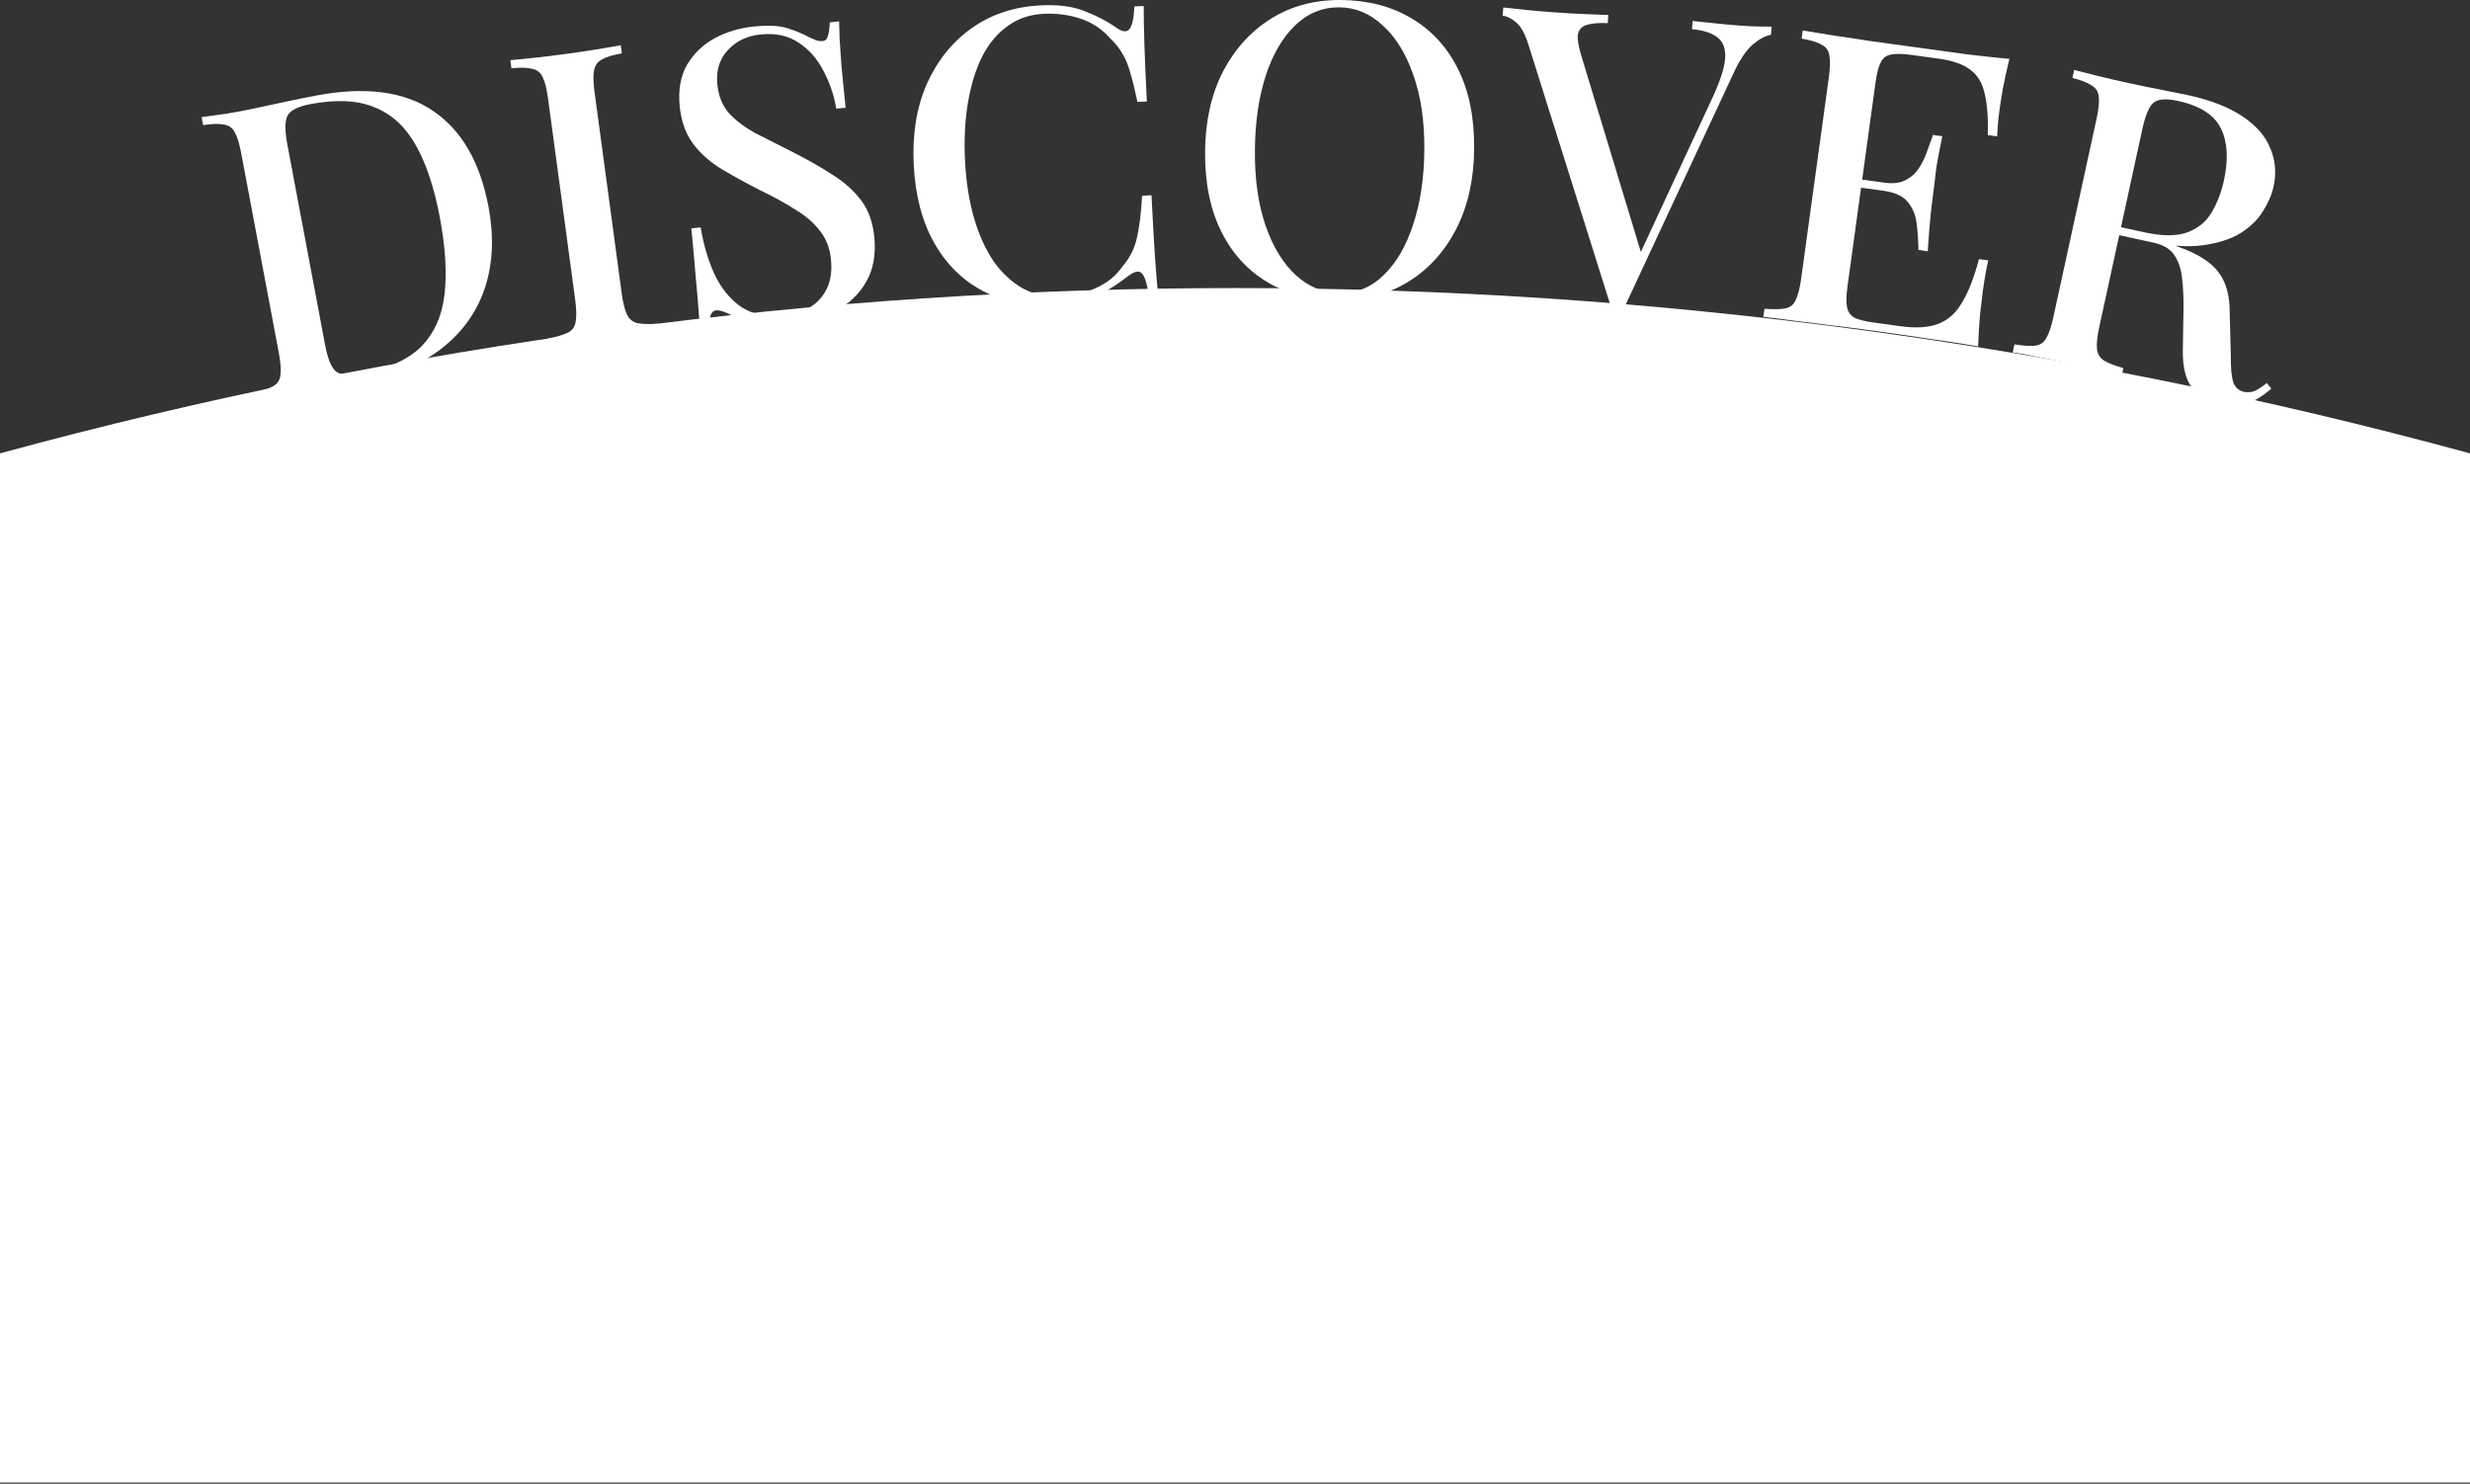 <svg width="1440" height="865" viewBox="0 0 1440 865" fill="none" xmlns="http://www.w3.org/2000/svg">
<rect x="0" y="0" width="1440" height="865" fill="#333333" stroke="none"/>
<path d="M184.189 55.718C213.035 50.285 235.797 53.263 252.473 64.653C269.12 75.887 279.896 94.524 284.801 120.564C288.002 137.559 287.376 153.096 282.924 167.175C278.442 181.097 270.313 192.8 258.537 202.283C246.917 211.737 231.829 218.212 213.274 221.707C210.935 222.148 207.724 222.672 203.641 223.279C199.713 223.858 195.645 224.543 191.435 225.336C187.195 225.973 183.36 226.615 179.93 227.261C174.005 228.377 168.172 229.556 162.433 230.799C156.819 231.856 152.249 232.879 148.721 233.866L147.84 229.188C153.083 227.878 156.942 226.505 159.416 225.07C161.891 223.635 163.253 221.441 163.504 218.488C163.911 215.505 163.586 211.207 162.529 205.594L140.678 89.585C139.591 83.816 138.331 79.694 136.896 77.22C135.588 74.56 133.442 73.027 130.459 72.62C127.603 72.028 123.587 72.138 118.412 72.951L117.531 68.274C121.147 67.754 125.791 67.122 131.463 66.376C137.261 65.445 142.953 64.373 148.537 63.16C154.12 61.947 160.328 60.616 167.159 59.168C174.147 57.691 179.823 56.541 184.189 55.718ZM181.006 60.677C173.833 62.028 169.405 64.235 167.722 67.296C166.038 70.358 165.96 75.943 167.487 84.052L189.514 200.995C191.041 209.103 193.146 214.277 195.828 216.517C198.666 218.727 203.672 219.156 210.844 217.805C226.592 214.839 238.26 209.493 245.846 201.767C253.403 193.886 257.859 183.682 259.213 171.156C260.567 158.63 259.644 143.87 256.443 126.874C253.153 109.41 248.488 95.354 242.445 84.706C236.374 73.902 228.366 66.53 218.421 62.591C208.602 58.466 196.131 57.828 181.006 60.677Z" fill="white"/>
<path d="M361.911 26.407L362.548 31.124C357.38 31.981 353.534 33.141 351.009 34.602C348.464 35.906 346.91 38.037 346.348 40.995C345.766 43.795 345.867 48.104 346.652 53.922L362.438 170.91C363.202 176.571 364.246 180.753 365.572 183.456C366.897 186.159 368.96 187.802 371.76 188.384C374.561 188.967 378.577 189.066 383.808 188.68L384.445 193.397C380.628 193.592 375.811 194.082 369.993 194.867C364.311 195.473 358.483 196.18 352.508 196.986C345.904 197.877 339.703 198.794 333.906 199.736C328.246 200.5 323.628 201.283 320.054 202.086L319.418 197.369C324.721 196.333 328.646 195.163 331.192 193.859C333.738 192.554 335.213 190.434 335.617 187.498C336.179 184.54 336.077 180.231 335.314 174.57L319.528 57.582C318.743 51.764 317.698 47.583 316.394 45.037C315.226 42.312 313.163 40.67 310.205 40.108C307.384 39.368 303.368 39.27 298.157 39.812L297.521 35.095C301.159 34.764 305.819 34.296 311.5 33.689C317.34 33.061 323.561 32.302 330.165 31.411C336.141 30.605 341.948 29.741 347.587 28.82C353.384 27.878 358.159 27.073 361.911 26.407Z" fill="white"/>
<path d="M439.519 15.454C447.888 14.63 454.376 14.948 458.984 16.408C463.592 17.867 467.663 19.539 471.196 21.423C473.2 22.342 474.786 23.063 475.953 23.586C477.263 23.935 478.471 24.055 479.576 23.947C481.155 23.791 482.175 22.814 482.635 21.015C483.254 19.2 483.629 16.532 483.761 13.012L489.208 12.476C489.33 15.333 489.428 18.752 489.5 22.73C489.716 26.535 490.055 31.604 490.519 37.936C491.141 44.252 491.957 52.542 492.968 62.805L487.52 63.342C486.285 55.651 483.809 48.322 480.094 41.354C476.536 34.37 471.69 28.868 465.555 24.849C459.577 20.814 452.246 19.224 443.562 20.079C435.508 20.872 429.039 23.98 424.152 29.403C419.407 34.653 417.424 41.226 418.201 49.121C418.885 56.069 421.197 61.74 425.138 66.135C429.062 70.373 434.227 74.249 440.631 77.763C447.178 81.105 454.561 84.842 462.781 88.975C471.173 93.251 478.776 97.604 485.59 102.035C492.388 106.308 497.898 111.266 502.121 116.909C506.343 122.552 508.874 129.636 509.714 138.163C510.724 148.427 509.116 157.195 504.89 164.466C500.806 171.565 494.9 177.168 487.174 181.277C479.447 185.386 470.768 187.915 461.136 188.863C452.293 189.733 445.173 189.478 439.776 188.096C434.378 186.714 429.763 185.176 425.929 183.481C422.237 181.612 419.444 180.771 417.549 180.957C415.97 181.113 414.872 182.098 414.253 183.913C413.792 185.712 413.496 188.372 413.365 191.892L407.917 192.428C407.891 188.923 407.652 184.881 407.201 180.302C406.893 175.55 406.365 169.384 405.619 161.804C405.031 154.209 404.169 144.648 403.035 133.121L408.482 132.585C410.078 142.313 412.716 151.3 416.398 159.547C420.238 167.779 425.414 174.204 431.928 178.824C438.583 183.271 446.964 184.997 457.07 184.002C462.438 183.473 467.311 181.957 471.688 179.454C476.066 176.95 479.458 173.348 481.865 168.647C484.272 163.945 485.133 158.121 484.449 151.173C483.812 144.699 481.673 139.17 478.033 134.586C474.551 129.986 469.844 125.906 463.914 122.345C458.125 118.61 451.381 114.889 443.683 111.183C435.795 107.177 428.381 103.124 421.44 99.024C414.5 94.924 408.745 89.911 404.175 83.983C399.764 78.04 397.131 70.726 396.276 62.042C395.327 52.41 396.761 44.297 400.576 37.703C404.548 31.094 409.94 25.94 416.75 22.24C423.719 18.525 431.308 16.263 439.519 15.454Z" fill="white"/>
<path d="M606.727 3.13C617.186 2.611 625.822 3.771 632.635 6.61C639.599 9.283 645.798 12.55 651.232 16.411C654.519 18.631 656.912 18.83 658.41 17.008C660.059 15.02 661.031 10.603 661.327 3.757L666.795 3.486C666.776 9.523 666.9 16.825 667.166 25.39C667.425 33.797 667.904 45.053 668.603 59.157L663.136 59.428C661.681 52.51 660.288 46.86 658.959 42.478C657.788 38.088 656.252 34.351 654.352 31.268C652.61 28.177 650.238 25.197 647.236 22.328C642.357 16.851 636.527 13.01 629.746 10.804C622.964 8.599 615.849 7.681 608.401 8.051C600.319 8.452 593.29 10.866 587.314 15.292C581.33 19.561 576.384 25.525 572.474 33.186C568.724 40.838 565.99 49.791 564.275 60.043C562.56 70.295 562.001 81.443 562.598 93.487C563.211 105.848 564.958 117.04 567.838 127.065C570.711 136.93 574.546 145.398 579.345 152.468C584.295 159.371 590.037 164.646 596.572 168.294C603.258 171.775 610.563 173.319 618.487 172.925C624.984 172.603 631.656 171.001 638.503 168.12C645.342 165.08 650.688 160.764 654.541 155.171C658.743 150.197 661.49 144.739 662.784 138.797C664.229 132.688 665.25 124.456 665.848 114.1L671.316 113.829C672.039 128.409 672.704 140.211 673.31 149.236C673.909 158.102 674.52 165.618 675.144 171.783L669.676 172.054C668.705 165.271 667.383 161.047 665.712 159.383C664.199 157.71 661.755 158.07 658.378 160.462C652.719 164.873 646.64 168.828 640.142 172.328C633.794 175.661 625.469 177.583 615.169 178.094C599.48 178.873 585.603 176.145 573.538 169.913C561.473 163.68 551.874 154.307 544.74 141.793C537.605 129.279 533.59 113.99 532.694 95.924C531.814 78.175 534.371 62.48 540.366 48.838C546.52 35.188 555.276 24.348 566.633 16.318C577.991 8.288 591.355 3.892 606.727 3.13Z" fill="white"/>
<path d="M781.868 0.004C797.417 0.138 811.032 3.668 822.714 10.592C834.554 17.518 843.671 27.435 850.065 40.343C856.46 53.092 859.578 68.59 859.42 86.835C859.266 104.606 855.799 120.125 849.02 133.395C842.24 146.665 832.868 156.977 820.904 164.33C808.94 171.684 795.342 175.295 780.111 175.163C764.403 175.027 750.709 171.496 739.027 164.572C727.345 157.648 718.308 147.732 711.914 134.824C705.52 121.916 702.402 106.418 702.559 88.331C702.713 70.561 706.18 55.041 712.959 41.771C719.897 28.503 729.269 18.191 741.075 10.836C752.88 3.481 766.478 -0.13 781.868 0.004ZM780.879 4.279C771.042 4.194 762.443 7.689 755.083 14.766C747.723 21.842 742.005 31.63 737.93 44.13C733.854 56.63 731.745 71.13 731.602 87.631C731.456 104.449 733.55 119.144 737.884 131.717C742.219 144.131 748.165 153.782 755.721 160.671C763.279 167.401 771.739 170.806 781.1 170.887C790.937 170.973 799.456 167.476 806.658 160.399C814.018 153.322 819.736 143.534 823.811 131.034C828.046 118.377 830.235 103.878 830.377 87.536C830.524 70.559 828.351 55.863 823.857 43.447C819.522 31.033 813.575 21.461 806.017 14.732C798.619 7.845 790.24 4.36 780.879 4.279Z" fill="white"/>
<path d="M1032.84 15.516L1032.5 20.264C1029.28 20.83 1025.72 22.724 1021.84 25.947C1018.11 29.18 1014.46 34.567 1010.9 42.108L946.961 179.281C946.328 179.236 945.694 179.191 945.061 179.146C944.428 179.101 943.716 179.05 942.925 178.994C942.292 178.948 941.659 178.903 941.026 178.858C940.393 178.813 939.76 178.768 939.126 178.723L890.878 25.441C888.921 19.416 886.592 15.273 883.89 13.012C881.188 10.752 878.576 9.452 876.055 9.114L876.394 4.366C880.023 4.783 884.443 5.257 889.654 5.788C895.024 6.33 900.241 6.781 905.305 7.142C911.794 7.605 917.893 7.96 923.602 8.208C929.469 8.467 934.149 8.641 937.642 8.731L937.304 13.479C932.07 13.265 927.989 13.611 925.061 14.515C922.134 15.42 920.41 17.286 919.89 20.112C919.54 22.791 920.202 26.895 921.876 32.422L957.622 150.216L953.01 154.659L998.677 56.269C1003.01 46.874 1005.36 39.486 1005.74 34.105C1006.14 28.566 1004.68 24.485 1001.37 21.863C998.055 19.241 993.081 17.614 986.445 16.982L986.784 12.234C991.679 12.742 996.494 13.244 1001.23 13.741C1005.97 14.237 1010.47 14.638 1014.75 14.943C1018.7 15.225 1022.11 15.388 1024.97 15.433C1027.83 15.477 1030.45 15.505 1032.84 15.516Z" fill="white"/>
<path d="M1171.47 34.35C1170.02 40.237 1168.75 45.988 1167.66 51.603C1166.74 57.083 1166.08 61.316 1165.67 64.303C1165.26 67.29 1164.95 70.13 1164.74 72.824C1164.53 75.517 1164.38 77.74 1164.3 79.49L1158.88 78.745C1159.16 68.533 1158.53 60.358 1156.97 54.217C1155.57 48.099 1152.75 43.547 1148.51 40.562C1144.46 37.442 1138.42 35.331 1130.41 34.228L1114.14 31.991C1109.11 31.299 1105.19 31.241 1102.39 31.817C1099.77 32.257 1097.8 33.748 1096.49 36.291C1095.2 38.676 1094.18 42.62 1093.42 48.121L1077.08 166.955C1076.34 172.299 1076.26 176.372 1076.84 179.174C1077.42 181.976 1078.9 184.022 1081.28 185.311C1083.85 186.464 1087.64 187.387 1092.67 188.078L1108 190.186C1116.96 191.418 1124.23 190.976 1129.8 188.86C1135.54 186.765 1140.18 182.68 1143.74 176.602C1147.46 170.547 1150.79 162.036 1153.74 151.07L1159.16 151.816C1158.06 156.31 1157.01 162.25 1155.99 169.638C1155.56 172.782 1155.01 177.351 1154.34 183.346C1153.84 189.362 1153.47 195.557 1153.23 201.931C1145.26 200.515 1136.24 199.115 1126.18 197.731C1116.14 196.19 1107.19 194.88 1099.33 193.799C1095.72 193.302 1091.08 192.664 1085.42 191.886C1079.76 191.108 1073.62 190.343 1067 189.593C1060.55 188.706 1053.94 187.877 1047.16 187.105C1040.56 186.197 1034.18 185.4 1028.03 184.714L1028.68 179.999C1034.07 180.419 1038.16 180.342 1040.96 179.766C1043.77 179.19 1045.75 177.542 1046.93 174.821C1048.26 172.121 1049.32 167.942 1050.09 162.283L1066.18 45.336C1066.98 39.52 1067.09 35.211 1066.51 32.409C1066.12 29.471 1064.57 27.337 1061.87 26.004C1059.35 24.537 1055.5 23.367 1050.34 22.497L1050.99 17.781C1057.1 18.782 1063.44 19.814 1070.02 20.879C1076.78 21.809 1083.37 22.795 1089.79 23.839C1096.4 24.747 1102.53 25.59 1108.18 26.368C1113.84 27.146 1118.48 27.784 1122.1 28.281C1129.33 29.275 1137.5 30.399 1146.62 31.653C1155.91 32.771 1164.2 33.67 1171.47 34.35ZM1121.24 109.605C1121.24 109.605 1121.13 110.391 1120.92 111.963C1120.7 113.534 1120.59 114.32 1120.59 114.32L1077.92 108.452C1077.92 108.452 1078.03 107.666 1078.24 106.094C1078.46 104.522 1078.57 103.736 1078.57 103.736L1121.24 109.605ZM1132.36 79.422C1130.5 88.295 1129.24 95.09 1128.6 99.805C1128.1 104.542 1127.59 108.876 1127.05 112.806C1126.51 116.735 1125.99 121.069 1125.5 125.806C1125.01 130.543 1124.46 137.435 1123.86 146.481L1118.44 145.735C1118.36 140.44 1118.02 135.348 1117.41 130.46C1116.83 125.414 1115.09 121.171 1112.2 117.73C1109.46 114.311 1104.72 112.137 1097.96 111.208L1098.61 106.492C1103.64 107.184 1107.71 106.702 1110.82 105.048C1114.09 103.415 1116.73 101.057 1118.76 97.972C1120.78 94.887 1122.35 91.659 1123.45 88.287C1124.74 84.78 1125.9 81.576 1126.94 78.676L1132.36 79.422Z" fill="white"/>
<path d="M1209.23 40.782C1212.76 41.713 1217.3 42.864 1222.85 44.233C1228.55 45.637 1234.2 46.946 1239.78 48.161C1247.22 49.781 1254.29 51.239 1260.99 52.535C1267.85 53.864 1272.67 54.833 1275.46 55.44C1288.64 58.308 1299.2 62.393 1307.14 67.693C1315.23 73.027 1320.7 79.251 1323.53 86.363C1326.56 93.355 1327.21 100.804 1325.49 108.71C1324.44 113.517 1322.32 118.413 1319.13 123.401C1316.12 128.267 1311.7 132.503 1305.89 136.108C1300.1 139.558 1292.78 141.862 1283.92 143.019C1275.06 144.176 1264.28 143.372 1251.57 140.605L1229.24 135.746L1230.25 131.094L1250.25 135.447C1260.64 137.708 1268.92 137.724 1275.09 135.494C1281.44 133.143 1286.18 129.302 1289.29 123.97C1292.58 118.517 1295.01 112.225 1296.56 105.093C1299.23 92.846 1298.65 82.815 1294.83 75.001C1291.04 67.032 1282.64 61.63 1269.61 58.796C1262.95 57.345 1258.24 57.701 1255.5 59.864C1252.91 62.061 1250.74 67.191 1248.98 75.252L1223.88 190.6C1222.66 196.181 1222.22 200.469 1222.54 203.462C1222.86 206.455 1224.24 208.703 1226.67 210.207C1229.11 211.711 1232.85 213.175 1237.9 214.598L1236.88 219.249C1233.23 218.13 1228.54 216.945 1222.8 215.697C1217.25 214.327 1211.53 213.001 1205.64 211.719C1199.13 210.301 1192.99 209.046 1187.22 207.953C1181.64 206.738 1177.03 205.898 1173.4 205.431L1174.41 200.78C1179.75 201.618 1183.84 201.858 1186.67 201.501C1189.51 201.145 1191.62 199.655 1193.01 197.033C1194.54 194.445 1195.92 190.361 1197.13 184.779L1222.24 69.432C1223.49 63.695 1223.93 59.408 1223.58 56.57C1223.41 53.611 1222.03 51.362 1219.44 49.825C1217.04 48.166 1213.3 46.702 1208.22 45.433L1209.23 40.782ZM1230.57 131.893C1238.41 133.924 1244.68 135.695 1249.38 137.207C1254.12 138.563 1258.08 139.75 1261.27 140.769C1264.46 141.788 1267.4 142.833 1270.09 143.906C1281.38 147.987 1289.15 152.926 1293.41 158.725C1297.83 164.557 1300 172.499 1299.92 182.55L1300.57 207.536C1300.51 214.506 1300.96 219.555 1301.9 222.683C1303 225.845 1305.18 227.78 1308.43 228.489C1310.95 228.874 1313.11 228.615 1314.93 227.712C1316.94 226.688 1319.13 225.215 1321.5 223.295L1324.2 226.561C1319.58 230.591 1315.07 233.425 1310.66 235.062C1306.27 236.544 1300.83 236.576 1294.31 235.159C1287.65 233.708 1282.28 230.754 1278.22 226.297C1274.34 221.719 1272.46 214.327 1272.57 204.121L1272.98 179.853C1273.04 172.883 1272.74 166.809 1272.08 161.632C1271.45 156.299 1269.89 151.9 1267.4 148.435C1265.06 145.003 1261.02 142.663 1255.29 141.414L1230.17 135.948L1230.57 131.893Z" fill="white"/>
<path d="M1440 864.31L0 864.309L5.24537e-05 264.309C471.399 135.802 968.601 135.802 1440 264.31V864.31Z" fill="white"/>
</svg>
